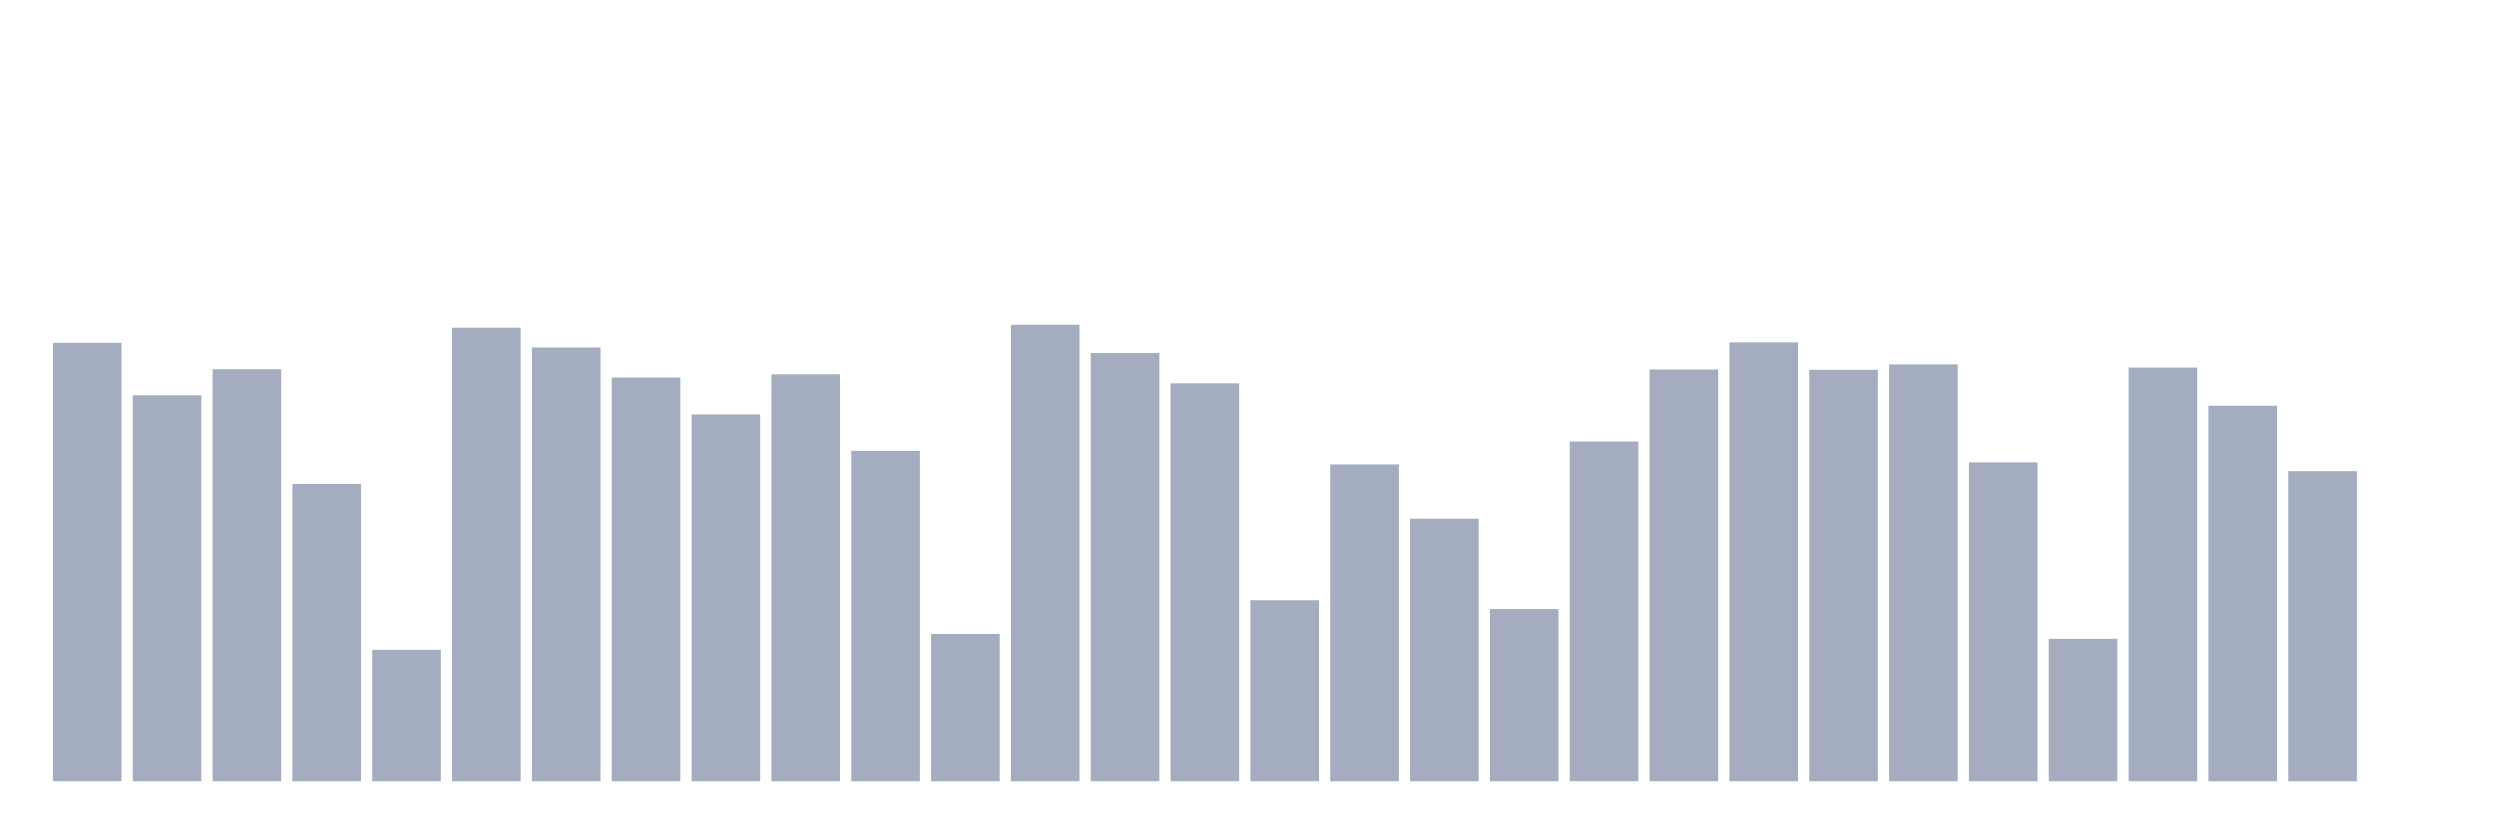 <svg xmlns="http://www.w3.org/2000/svg" viewBox="0 0 480 160"><g transform="translate(10,10)"><rect class="bar" x="0.153" width="13.175" y="55.818" height="84.182" fill="rgb(164,173,192)"></rect><rect class="bar" x="15.482" width="13.175" y="65.898" height="74.102" fill="rgb(164,173,192)"></rect><rect class="bar" x="30.81" width="13.175" y="60.887" height="79.113" fill="rgb(164,173,192)"></rect><rect class="bar" x="46.138" width="13.175" y="82.924" height="57.076" fill="rgb(164,173,192)"></rect><rect class="bar" x="61.466" width="13.175" y="114.769" height="25.231" fill="rgb(164,173,192)"></rect><rect class="bar" x="76.794" width="13.175" y="52.915" height="87.085" fill="rgb(164,173,192)"></rect><rect class="bar" x="92.123" width="13.175" y="56.712" height="83.288" fill="rgb(164,173,192)"></rect><rect class="bar" x="107.451" width="13.175" y="62.488" height="77.512" fill="rgb(164,173,192)"></rect><rect class="bar" x="122.779" width="13.175" y="69.57" height="70.43" fill="rgb(164,173,192)"></rect><rect class="bar" x="138.107" width="13.175" y="61.868" height="78.132" fill="rgb(164,173,192)"></rect><rect class="bar" x="153.436" width="13.175" y="76.562" height="63.438" fill="rgb(164,173,192)"></rect><rect class="bar" x="168.764" width="13.175" y="111.713" height="28.287" fill="rgb(164,173,192)"></rect><rect class="bar" x="184.092" width="13.175" y="52.354" height="87.646" fill="rgb(164,173,192)"></rect><rect class="bar" x="199.42" width="13.175" y="57.78" height="82.22" fill="rgb(164,173,192)"></rect><rect class="bar" x="214.748" width="13.175" y="63.597" height="76.403" fill="rgb(164,173,192)"></rect><rect class="bar" x="230.077" width="13.175" y="105.244" height="34.756" fill="rgb(164,173,192)"></rect><rect class="bar" x="245.405" width="13.175" y="79.168" height="60.832" fill="rgb(164,173,192)"></rect><rect class="bar" x="260.733" width="13.175" y="89.601" height="50.399" fill="rgb(164,173,192)"></rect><rect class="bar" x="276.061" width="13.175" y="106.942" height="33.058" fill="rgb(164,173,192)"></rect><rect class="bar" x="291.39" width="13.175" y="74.771" height="65.229" fill="rgb(164,173,192)"></rect><rect class="bar" x="306.718" width="13.175" y="60.95" height="79.05" fill="rgb(164,173,192)"></rect><rect class="bar" x="322.046" width="13.175" y="55.725" height="84.275" fill="rgb(164,173,192)"></rect><rect class="bar" x="337.374" width="13.175" y="61.009" height="78.991" fill="rgb(164,173,192)"></rect><rect class="bar" x="352.702" width="13.175" y="59.969" height="80.031" fill="rgb(164,173,192)"></rect><rect class="bar" x="368.031" width="13.175" y="78.773" height="61.227" fill="rgb(164,173,192)"></rect><rect class="bar" x="383.359" width="13.175" y="112.656" height="27.344" fill="rgb(164,173,192)"></rect><rect class="bar" x="398.687" width="13.175" y="60.572" height="79.428" fill="rgb(164,173,192)"></rect><rect class="bar" x="414.015" width="13.175" y="67.907" height="72.093" fill="rgb(164,173,192)"></rect><rect class="bar" x="429.344" width="13.175" y="80.467" height="59.533" fill="rgb(164,173,192)"></rect><rect class="bar" x="444.672" width="13.175" y="140" height="0" fill="rgb(164,173,192)"></rect></g></svg>